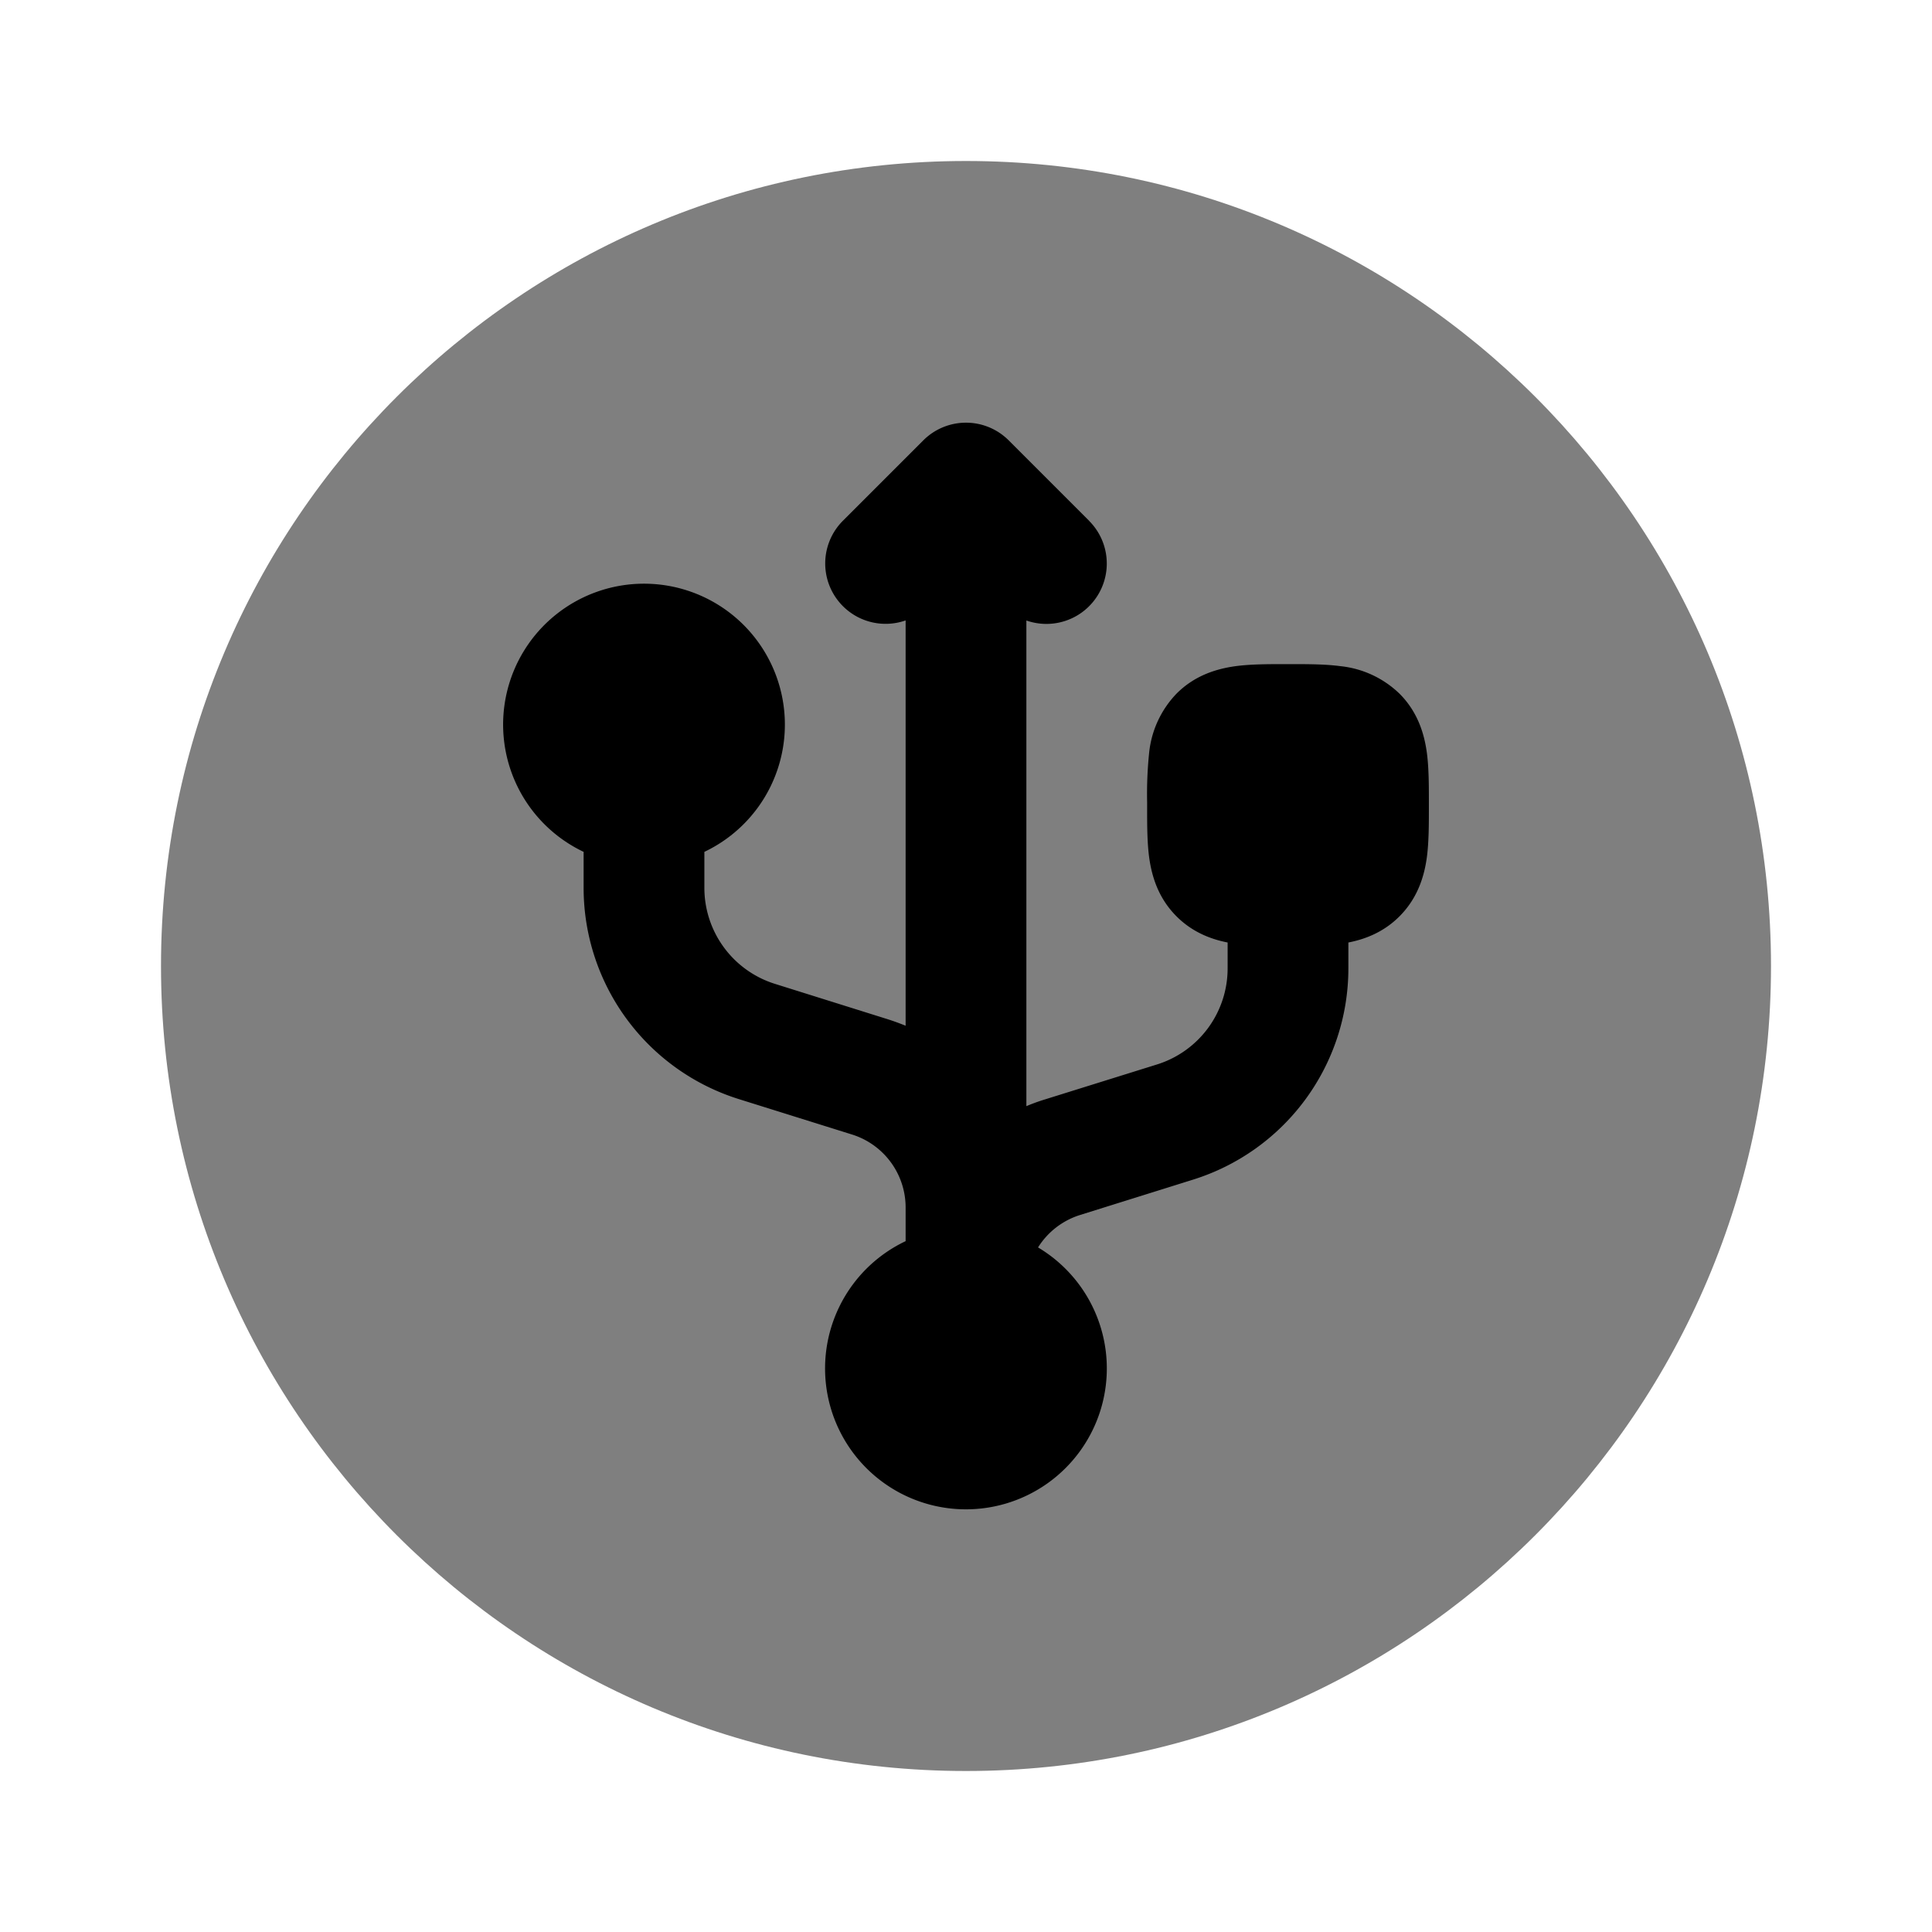 <svg viewBox="0 0 24 24"><path fill="currentColor" fill-rule="evenodd" d="M12 22c5.523 0 10-4.477 10-10S17.523 2 12 2S2 6.477 2 12s4.477 10 10 10" clip-rule="evenodd" opacity=".5"/><path fill="currentColor" d="m13.53 6.47l-1-1a.75.75 0 0 0-1.06 0l-1 1a.75.75 0 0 0 .78 1.237v5.035a3 3 0 0 0-.22-.08l-1.403-.44a1.25 1.25 0 0 1-.877-1.192v-.448a1.75 1.75 0 1 0-1.5 0v.448a2.75 2.75 0 0 0 1.93 2.624l1.403.439a.95.95 0 0 1 .667.907v.418a1.75 1.75 0 1 0 1.645.078a.95.95 0 0 1 .522-.403l1.403-.439a2.75 2.75 0 0 0 1.93-2.624v-.322c.2-.039.433-.123.634-.324c.236-.236.311-.516.341-.735c.025-.188.025-.41.025-.614v-.07c0-.205 0-.426-.025-.614c-.03-.219-.105-.5-.341-.735a1.24 1.24 0 0 0-.735-.341c-.188-.025-.41-.025-.614-.025h-.07c-.205 0-.426 0-.614.025c-.219.03-.5.105-.735.341a1.24 1.24 0 0 0-.341.735a5 5 0 0 0-.025.615v.068c0 .206 0 .427.025.615c.03.219.105.5.341.735c.2.2.434.285.634.324v.322a1.25 1.25 0 0 1-.877 1.193l-1.404.438q-.112.035-.219.08V7.708a.75.75 0 0 0 .78-1.237"/></svg>